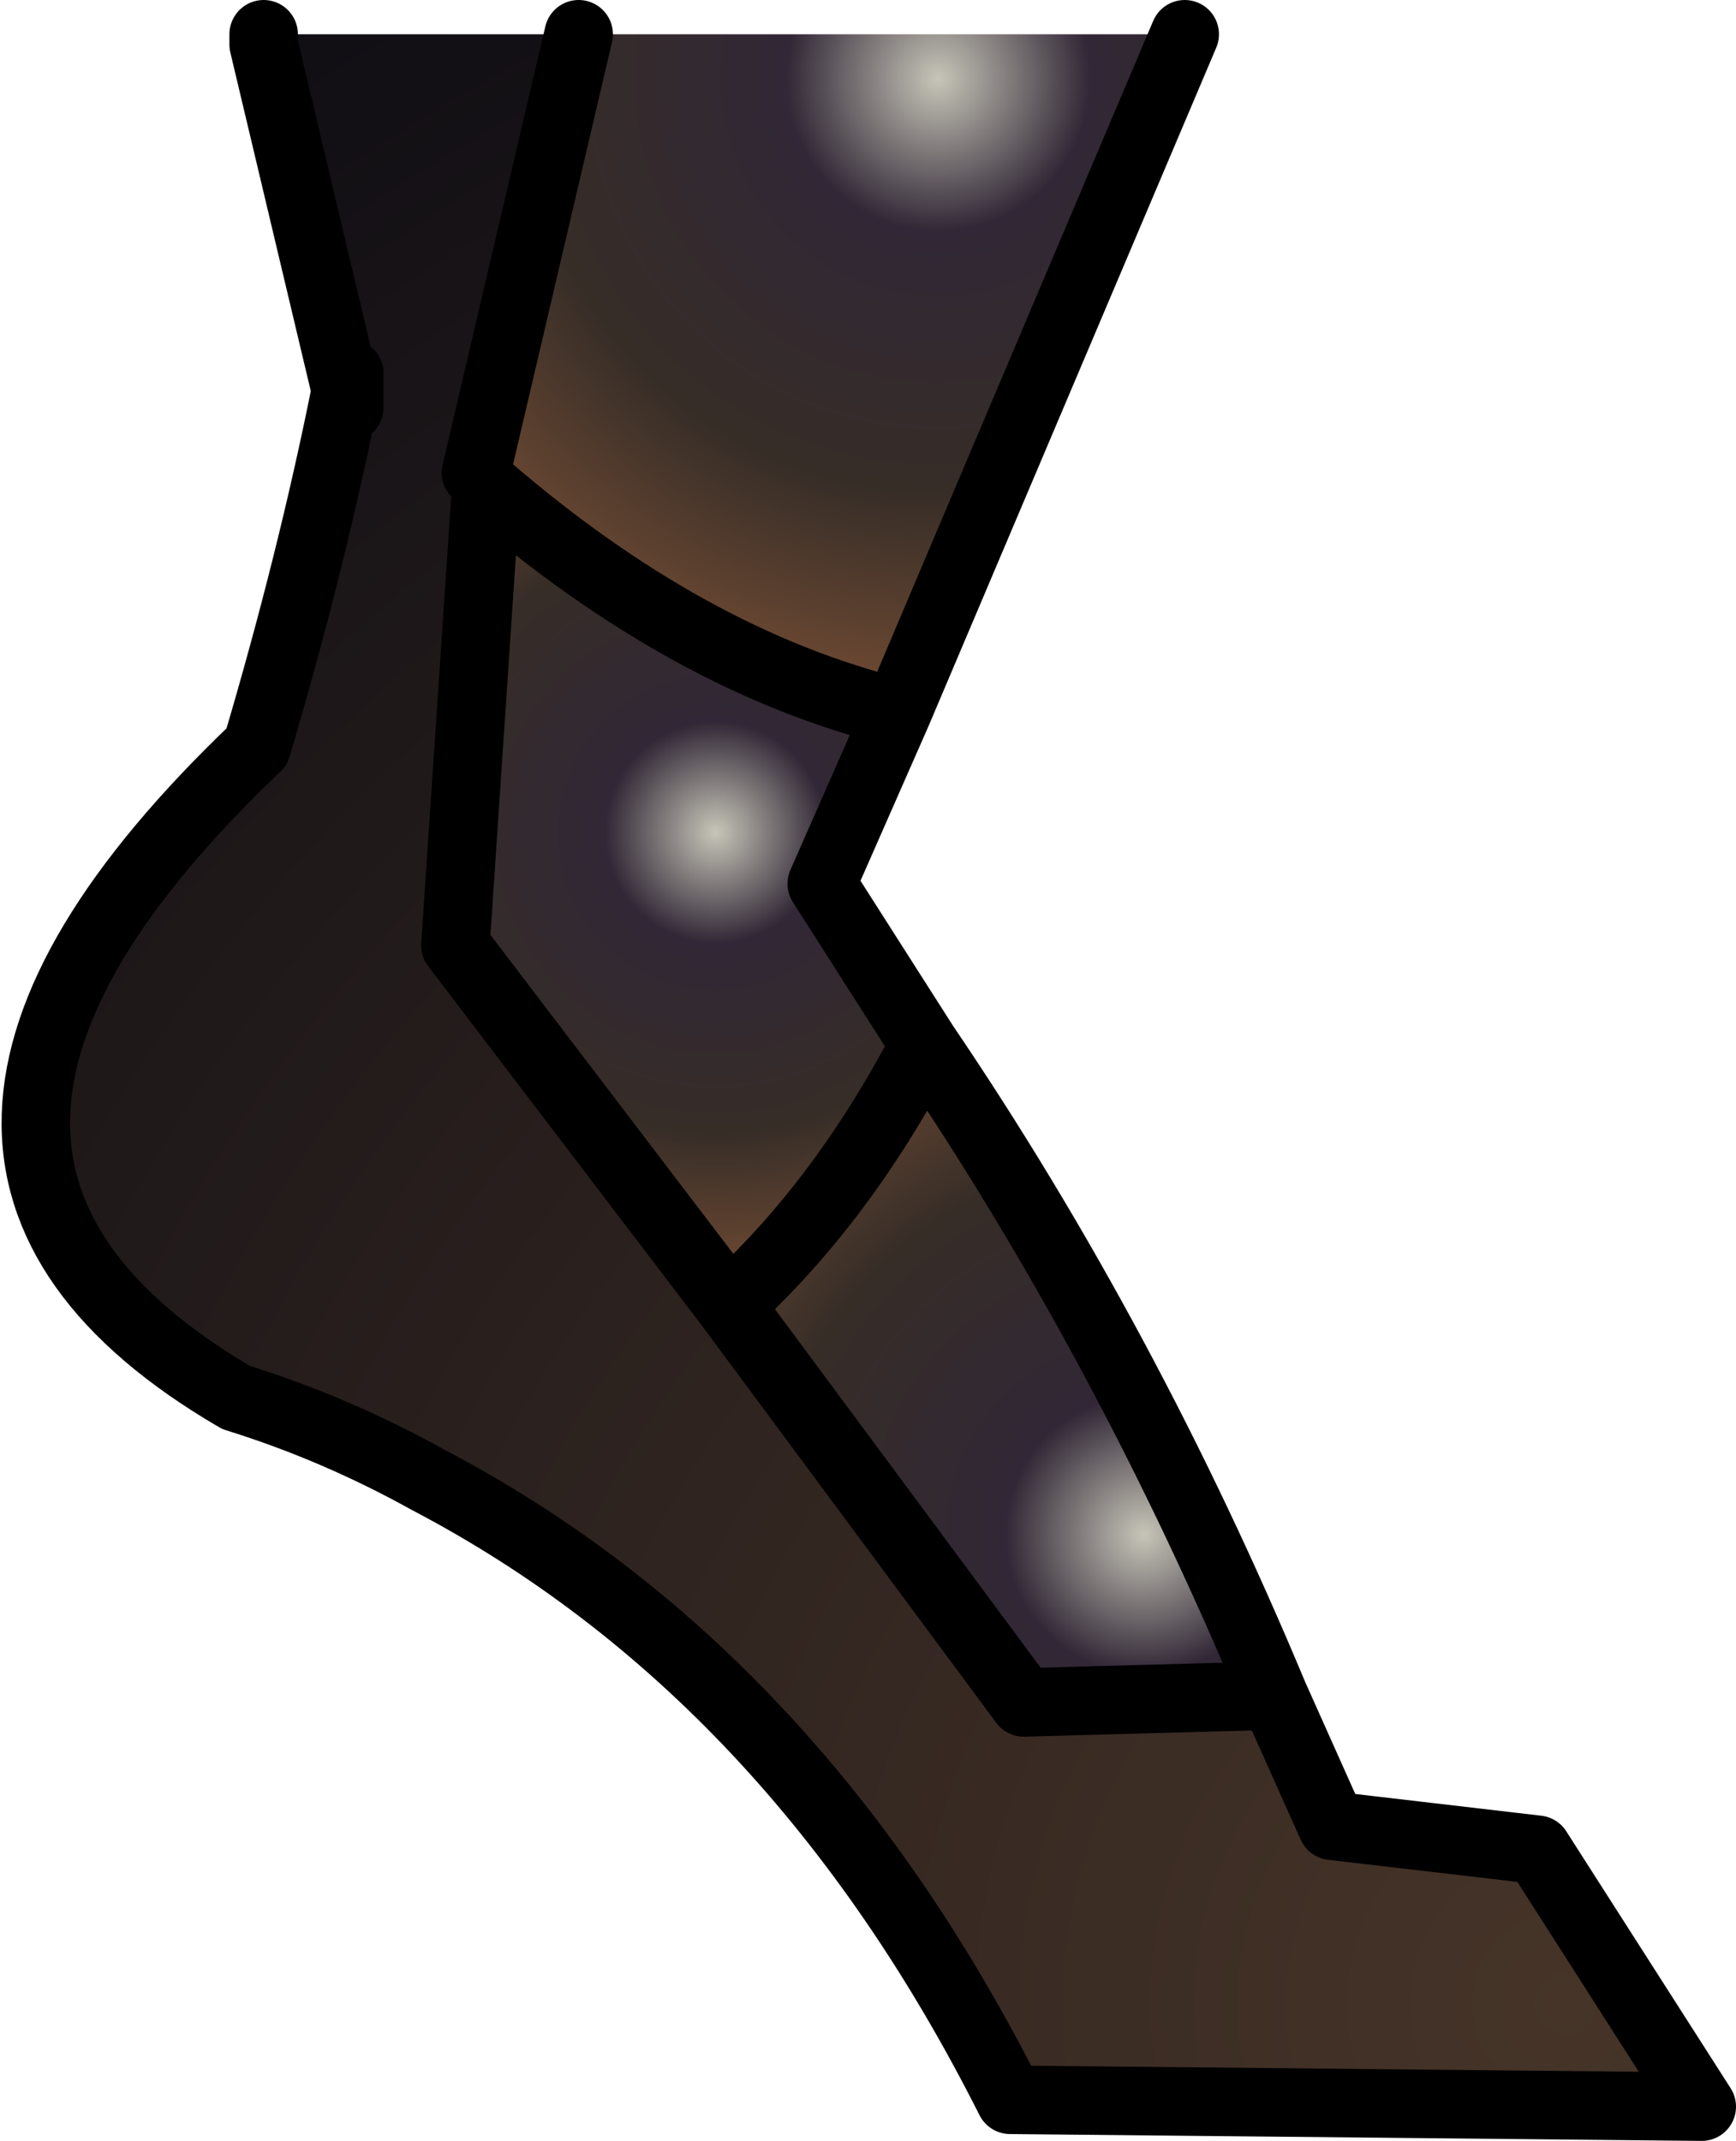 <?xml version="1.0" encoding="UTF-8" standalone="no"?>
<svg xmlns:ffdec="https://www.free-decompiler.com/flash" xmlns:xlink="http://www.w3.org/1999/xlink" ffdec:objectType="shape" height="62.5px" width="50.7px" xmlns="http://www.w3.org/2000/svg">
  <g transform="matrix(2.0, 0.0, 0.0, 2.0, 24.2, 31.5)">
    <path d="M-7.05 -10.05 L-7.0 -10.3 -7.0 -9.8 -7.05 -10.05" fill="#1a1e22" fill-rule="evenodd" stroke="none"/>
    <path d="M5.2 -15.25 L1.0 -5.35 Q-2.05 -6.1 -5.0 -8.65 L-5.15 -8.85 -3.65 -15.25 5.2 -15.25" fill="url(#gradient0)" fill-rule="evenodd" stroke="none"/>
    <path d="M-5.0 -8.65 Q-2.05 -6.1 1.0 -5.35 L-0.1 -2.85 1.4 -0.5 Q0.2 1.8 -1.45 3.3 L-5.45 -1.95 -5.0 -8.65" fill="url(#gradient1)" fill-rule="evenodd" stroke="none"/>
    <path d="M1.4 -0.5 Q4.35 3.85 6.5 9.0 L2.85 9.1 -1.45 3.3 Q0.2 1.8 1.4 -0.5" fill="url(#gradient2)" fill-rule="evenodd" stroke="none"/>
    <path d="M-3.65 -15.25 L-5.15 -8.85 -5.0 -8.65 -5.45 -1.95 -1.45 3.3 2.85 9.1 6.5 9.0 7.35 10.9 10.35 11.25 12.75 15.0 2.65 14.9 Q-0.5 8.65 -5.85 5.85 -7.2 5.1 -8.65 4.65 -14.65 1.15 -8.35 -4.85 -7.55 -7.55 -7.05 -10.05 L-8.25 -15.1 -8.25 -15.25 -3.65 -15.25 M-7.05 -10.05 L-7.0 -9.8 -7.0 -10.3 -7.05 -10.05" fill="url(#gradient3)" fill-rule="evenodd" stroke="none"/>
    <path d="M1.0 -5.35 L5.2 -15.25 M-3.65 -15.25 L-5.15 -8.85 M-5.0 -8.65 Q-2.05 -6.1 1.0 -5.35 L-0.1 -2.85 1.4 -0.5 Q4.35 3.85 6.5 9.0 L7.35 10.9 10.35 11.25 12.75 15.0 2.65 14.9 Q-0.5 8.65 -5.85 5.85 -7.2 5.1 -8.65 4.65 -14.65 1.15 -8.35 -4.85 -7.55 -7.55 -7.05 -10.05 L-8.25 -15.1 -8.25 -15.25 M6.5 9.0 L2.85 9.1 -1.45 3.3 -5.45 -1.95 -5.0 -8.65 M-7.05 -10.05 L-7.0 -9.8 -7.0 -10.3 -7.05 -10.05 M-1.45 3.3 Q0.2 1.8 1.4 -0.5" fill="none" stroke="#000000" stroke-linecap="round" stroke-linejoin="round" stroke-width="1.0"/>
  </g>
  <defs>
    <radialGradient cx="0" cy="0" gradientTransform="matrix(0.011, 0.0, 0.0, 0.011, 1.6, -14.6)" gradientUnits="userSpaceOnUse" id="gradient0" r="819.2" spreadMethod="pad">
      <stop offset="0.0" stop-color="#c7c5b8"/>
      <stop offset="0.247" stop-color="#312736"/>
      <stop offset="0.667" stop-color="#362d27"/>
      <stop offset="1.0" stop-color="#6f4a33"/>
    </radialGradient>
    <radialGradient cx="0" cy="0" gradientTransform="matrix(0.008, 0.0, 0.0, 0.008, -1.65, -3.6)" gradientUnits="userSpaceOnUse" id="gradient1" r="819.2" spreadMethod="pad">
      <stop offset="0.0" stop-color="#c7c5b8"/>
      <stop offset="0.247" stop-color="#312736"/>
      <stop offset="0.667" stop-color="#362d27"/>
      <stop offset="1.0" stop-color="#6f4a33"/>
    </radialGradient>
    <radialGradient cx="0" cy="0" gradientTransform="matrix(0.01, 0.0, 0.0, 0.01, 4.6, 6.65)" gradientUnits="userSpaceOnUse" id="gradient2" r="819.2" spreadMethod="pad">
      <stop offset="0.0" stop-color="#c7c5b8"/>
      <stop offset="0.247" stop-color="#312736"/>
      <stop offset="0.667" stop-color="#362d27"/>
      <stop offset="1.0" stop-color="#6f4a33"/>
    </radialGradient>
    <radialGradient cx="0" cy="0" gradientTransform="matrix(0.042, 0.0, 0.0, 0.042, 10.75, 13.5)" gradientUnits="userSpaceOnUse" id="gradient3" r="819.2" spreadMethod="pad">
      <stop offset="0.0" stop-color="#463428"/>
      <stop offset="1.0" stop-color="#100e14"/>
    </radialGradient>
  </defs>
</svg>
